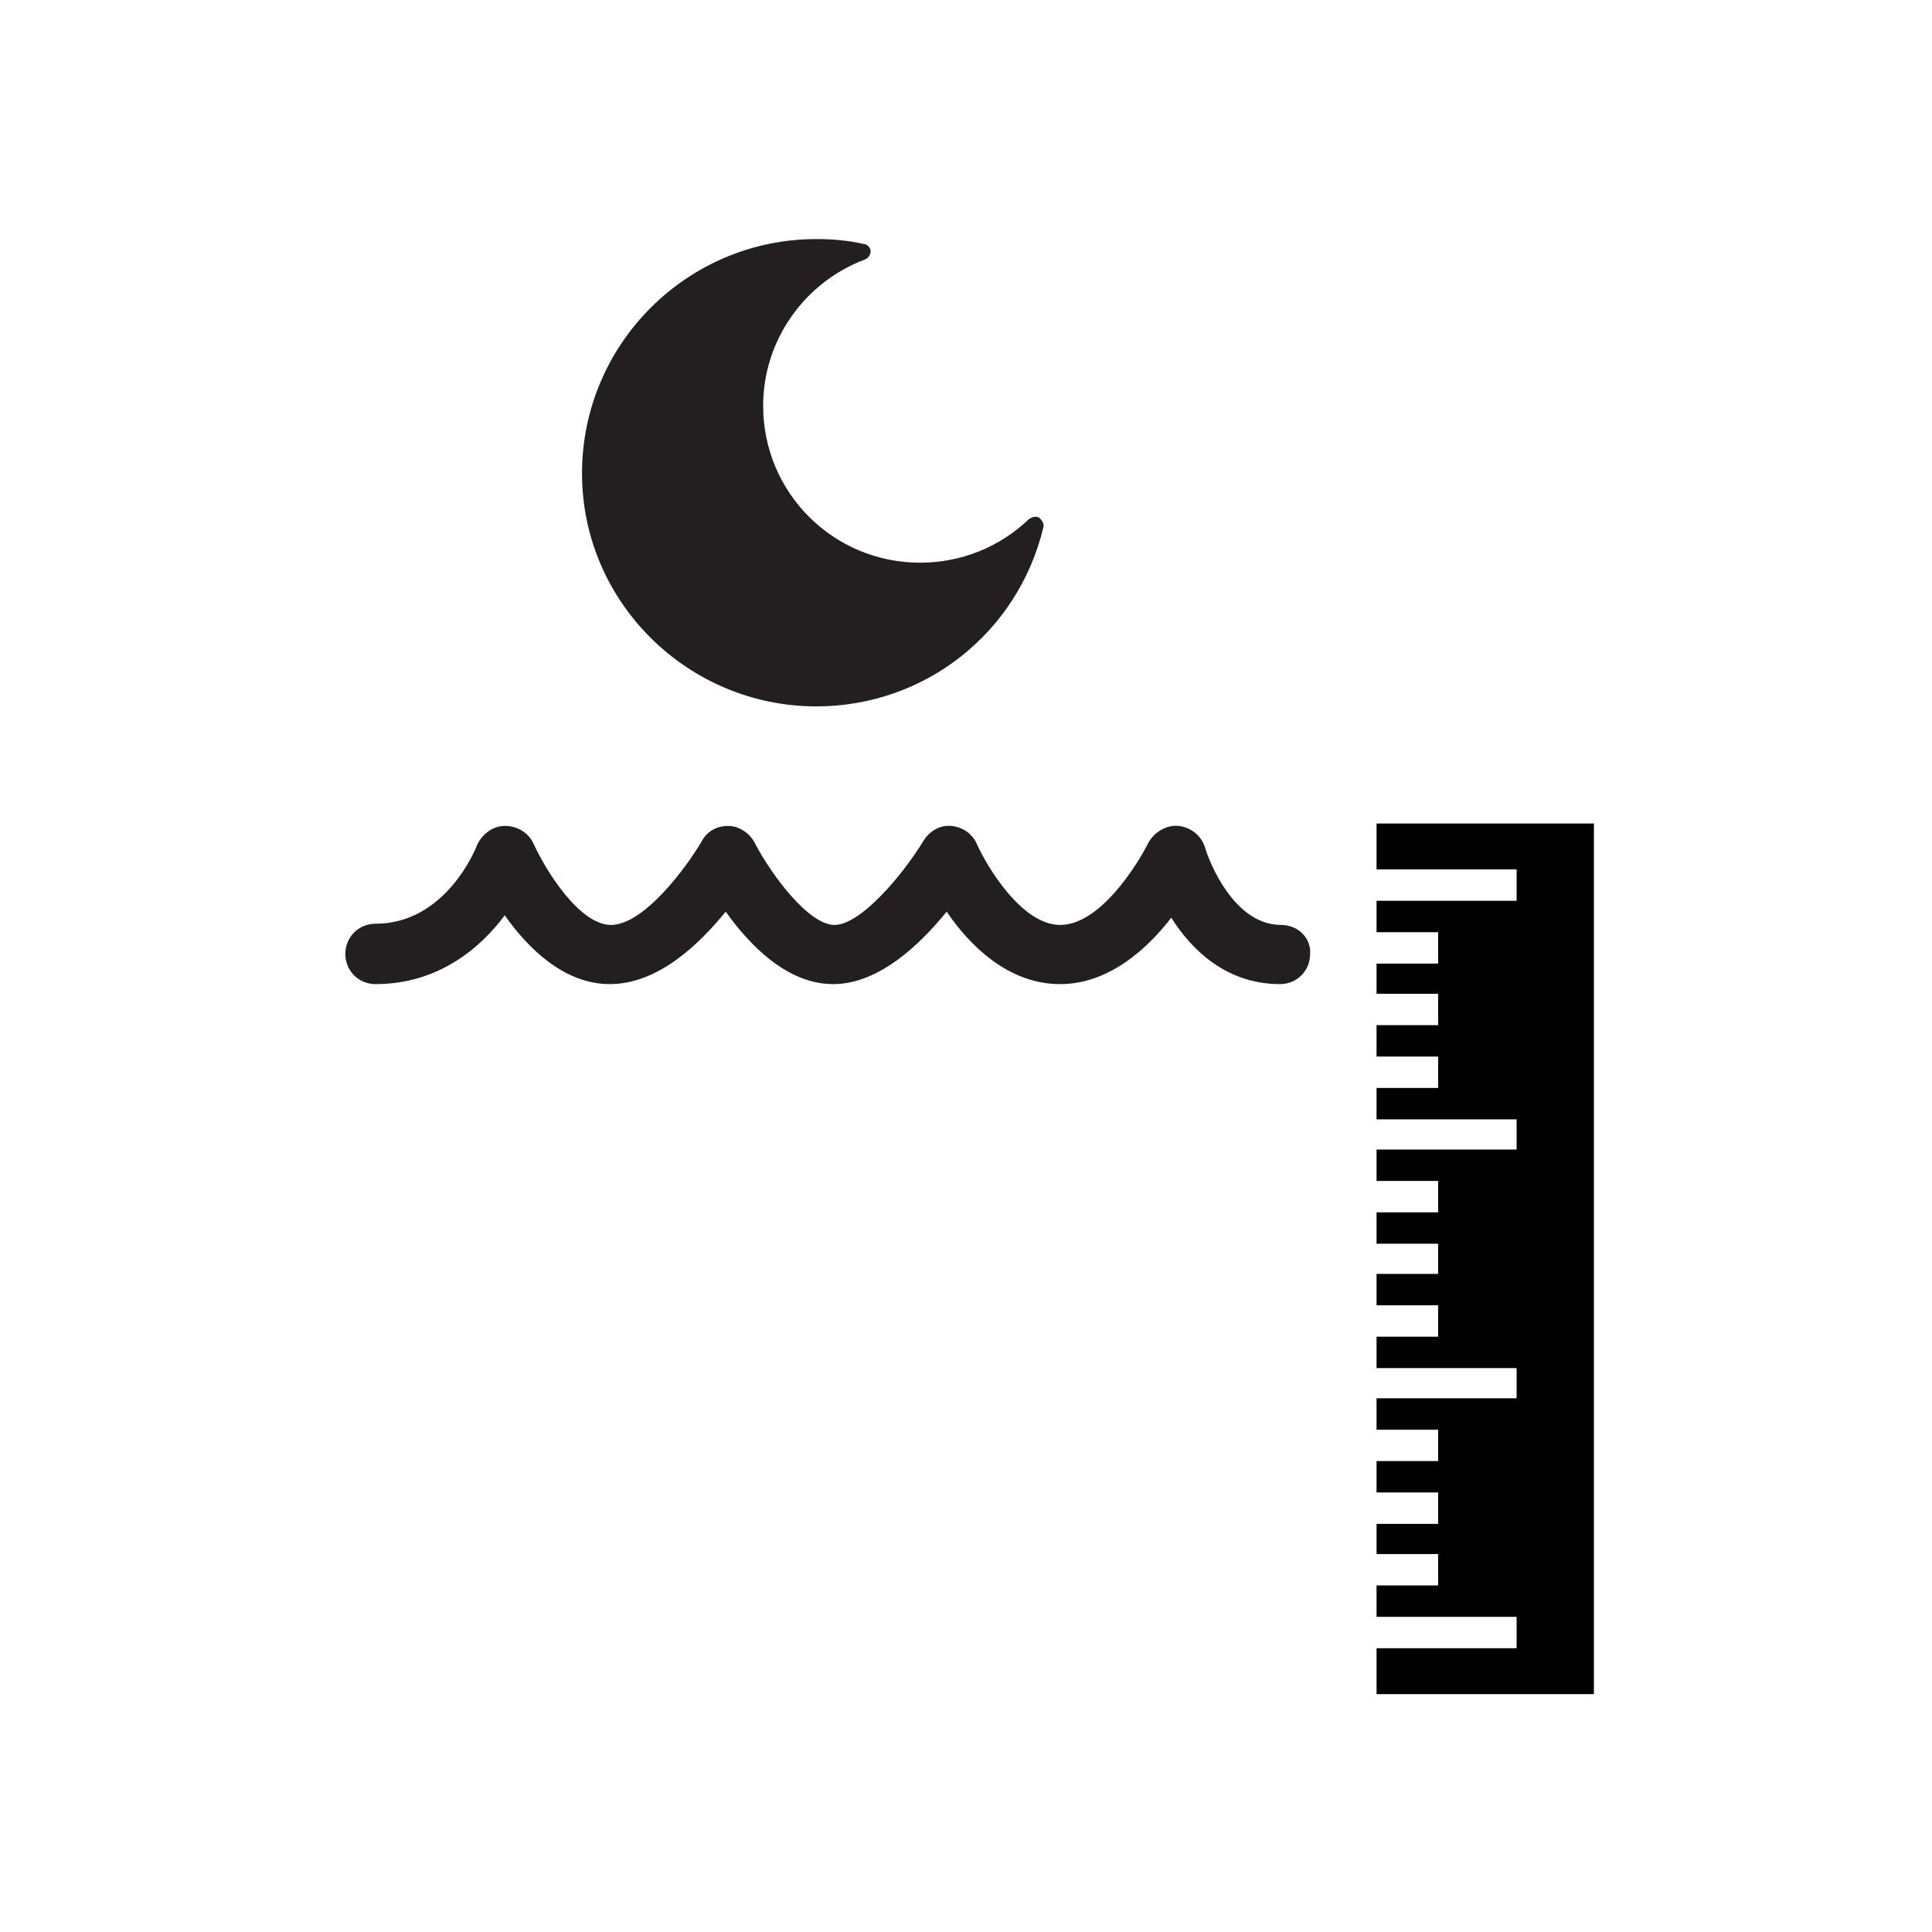 <?xml version="1.0" encoding="utf-8"?>
<!-- Generator: Adobe Illustrator 19.0.0, SVG Export Plug-In . SVG Version: 6.00 Build 0)  -->
<svg version="1.1" id="Layer_1" xmlns="http://www.w3.org/2000/svg" xmlns:xlink="http://www.w3.org/1999/xlink" x="0px" y="0px" width="160px" height="160px"
	 viewBox="180 -180 160 160" style="enable-background:new 180 -180 160 160;" xml:space="preserve">
<style type="text/css">
	.st0{fill:#333333;}
	.st1{fill:#231F20;}
	.st2{fill:#010101;}
</style>

<path class="st1" d="M286.1-103.4c-4.3,0-6.3-6.3-6.3-6.4c-0.3-1-1.2-1.7-2.2-1.8c-1-0.1-2,0.5-2.5,1.4c-0.9,1.8-4,6.8-7.3,6.8
	c-3.2,0-6.1-4.9-6.9-6.7c-0.4-0.9-1.2-1.4-2.1-1.5c-0.9-0.1-1.8,0.4-2.3,1.2c-1.7,2.8-5.2,7-7.4,7c-2.1,0-5.2-4.1-6.6-6.8
	c-0.4-0.8-1.3-1.4-2.2-1.4c-1,0-1.8,0.5-2.2,1.3c-1.3,2.2-4.8,6.9-7.5,6.9c-2.6,0-5.4-4.5-6.4-6.7c-0.4-0.9-1.3-1.5-2.4-1.5
	c-1,0-1.9,0.7-2.3,1.6c-0.1,0.3-2.6,6.5-8.4,6.5c-1.4,0-2.5,1.1-2.5,2.5s1.1,2.5,2.5,2.5c5.2,0,8.7-3,10.7-5.7
	c1.9,2.7,4.9,5.7,8.7,5.7c4,0,7.4-3.3,9.6-6c2,2.8,5.1,6,8.9,6c3.8,0,7.2-3.3,9.4-6c1.9,2.8,5.1,6,9.4,6c4,0,7.2-2.9,9.2-5.5
	c1.7,2.7,4.6,5.5,9,5.5c1.4,0,2.5-1.1,2.5-2.5C288.6-102.3,287.5-103.4,286.1-103.4z"/>
<path class="st1" d="M247.6-121.5c9,0,16.7-6.1,18.8-14.8c0.1-0.3-0.1-0.6-0.3-0.8c-0.3-0.2-0.6-0.1-0.9,0.1c-2.4,2.3-5.6,3.6-9,3.6
	c-7.2,0-13-5.8-13-13c0-5.4,3.4-10.2,8.4-12.1c0.3-0.1,0.5-0.4,0.5-0.7c0-0.3-0.3-0.6-0.6-0.6c-1.3-0.3-2.6-0.4-3.9-0.4
	c-10.7,0-19.4,8.7-19.4,19.4S237-121.5,247.6-121.5z"/>
<polygon id="_x3C_Ruler_x3E_" class="st2" points="294,-108 305.6,-108 305.6,-105.4 294,-105.4 294,-102.8 299.1,-102.8
	299.1,-100.2 294,-100.2 294,-97.7 299.1,-97.7 299.1,-95.1 294,-95.1 294,-92.5 299.1,-92.5 299.1,-89.9 294,-89.9 294,-87.3
	305.6,-87.3 305.6,-84.8 294,-84.8 294,-82.2 299.1,-82.2 299.1,-79.6 294,-79.6 294,-77 299.1,-77 299.1,-74.5 294,-74.5
	294,-71.9 299.1,-71.9 299.1,-69.3 294,-69.3 294,-66.7 305.6,-66.7 305.6,-64.2 294,-64.2 294,-61.6 299.1,-61.6 299.1,-59
	294,-59 294,-56.4 299.1,-56.4 299.1,-53.8 294,-53.8 294,-51.3 299.1,-51.3 299.1,-48.7 294,-48.7 294,-46.1 305.6,-46.1
	305.6,-43.5 294,-43.5 294,-39.7 312,-39.7 312,-111.8 294,-111.8 "/>
</svg>
